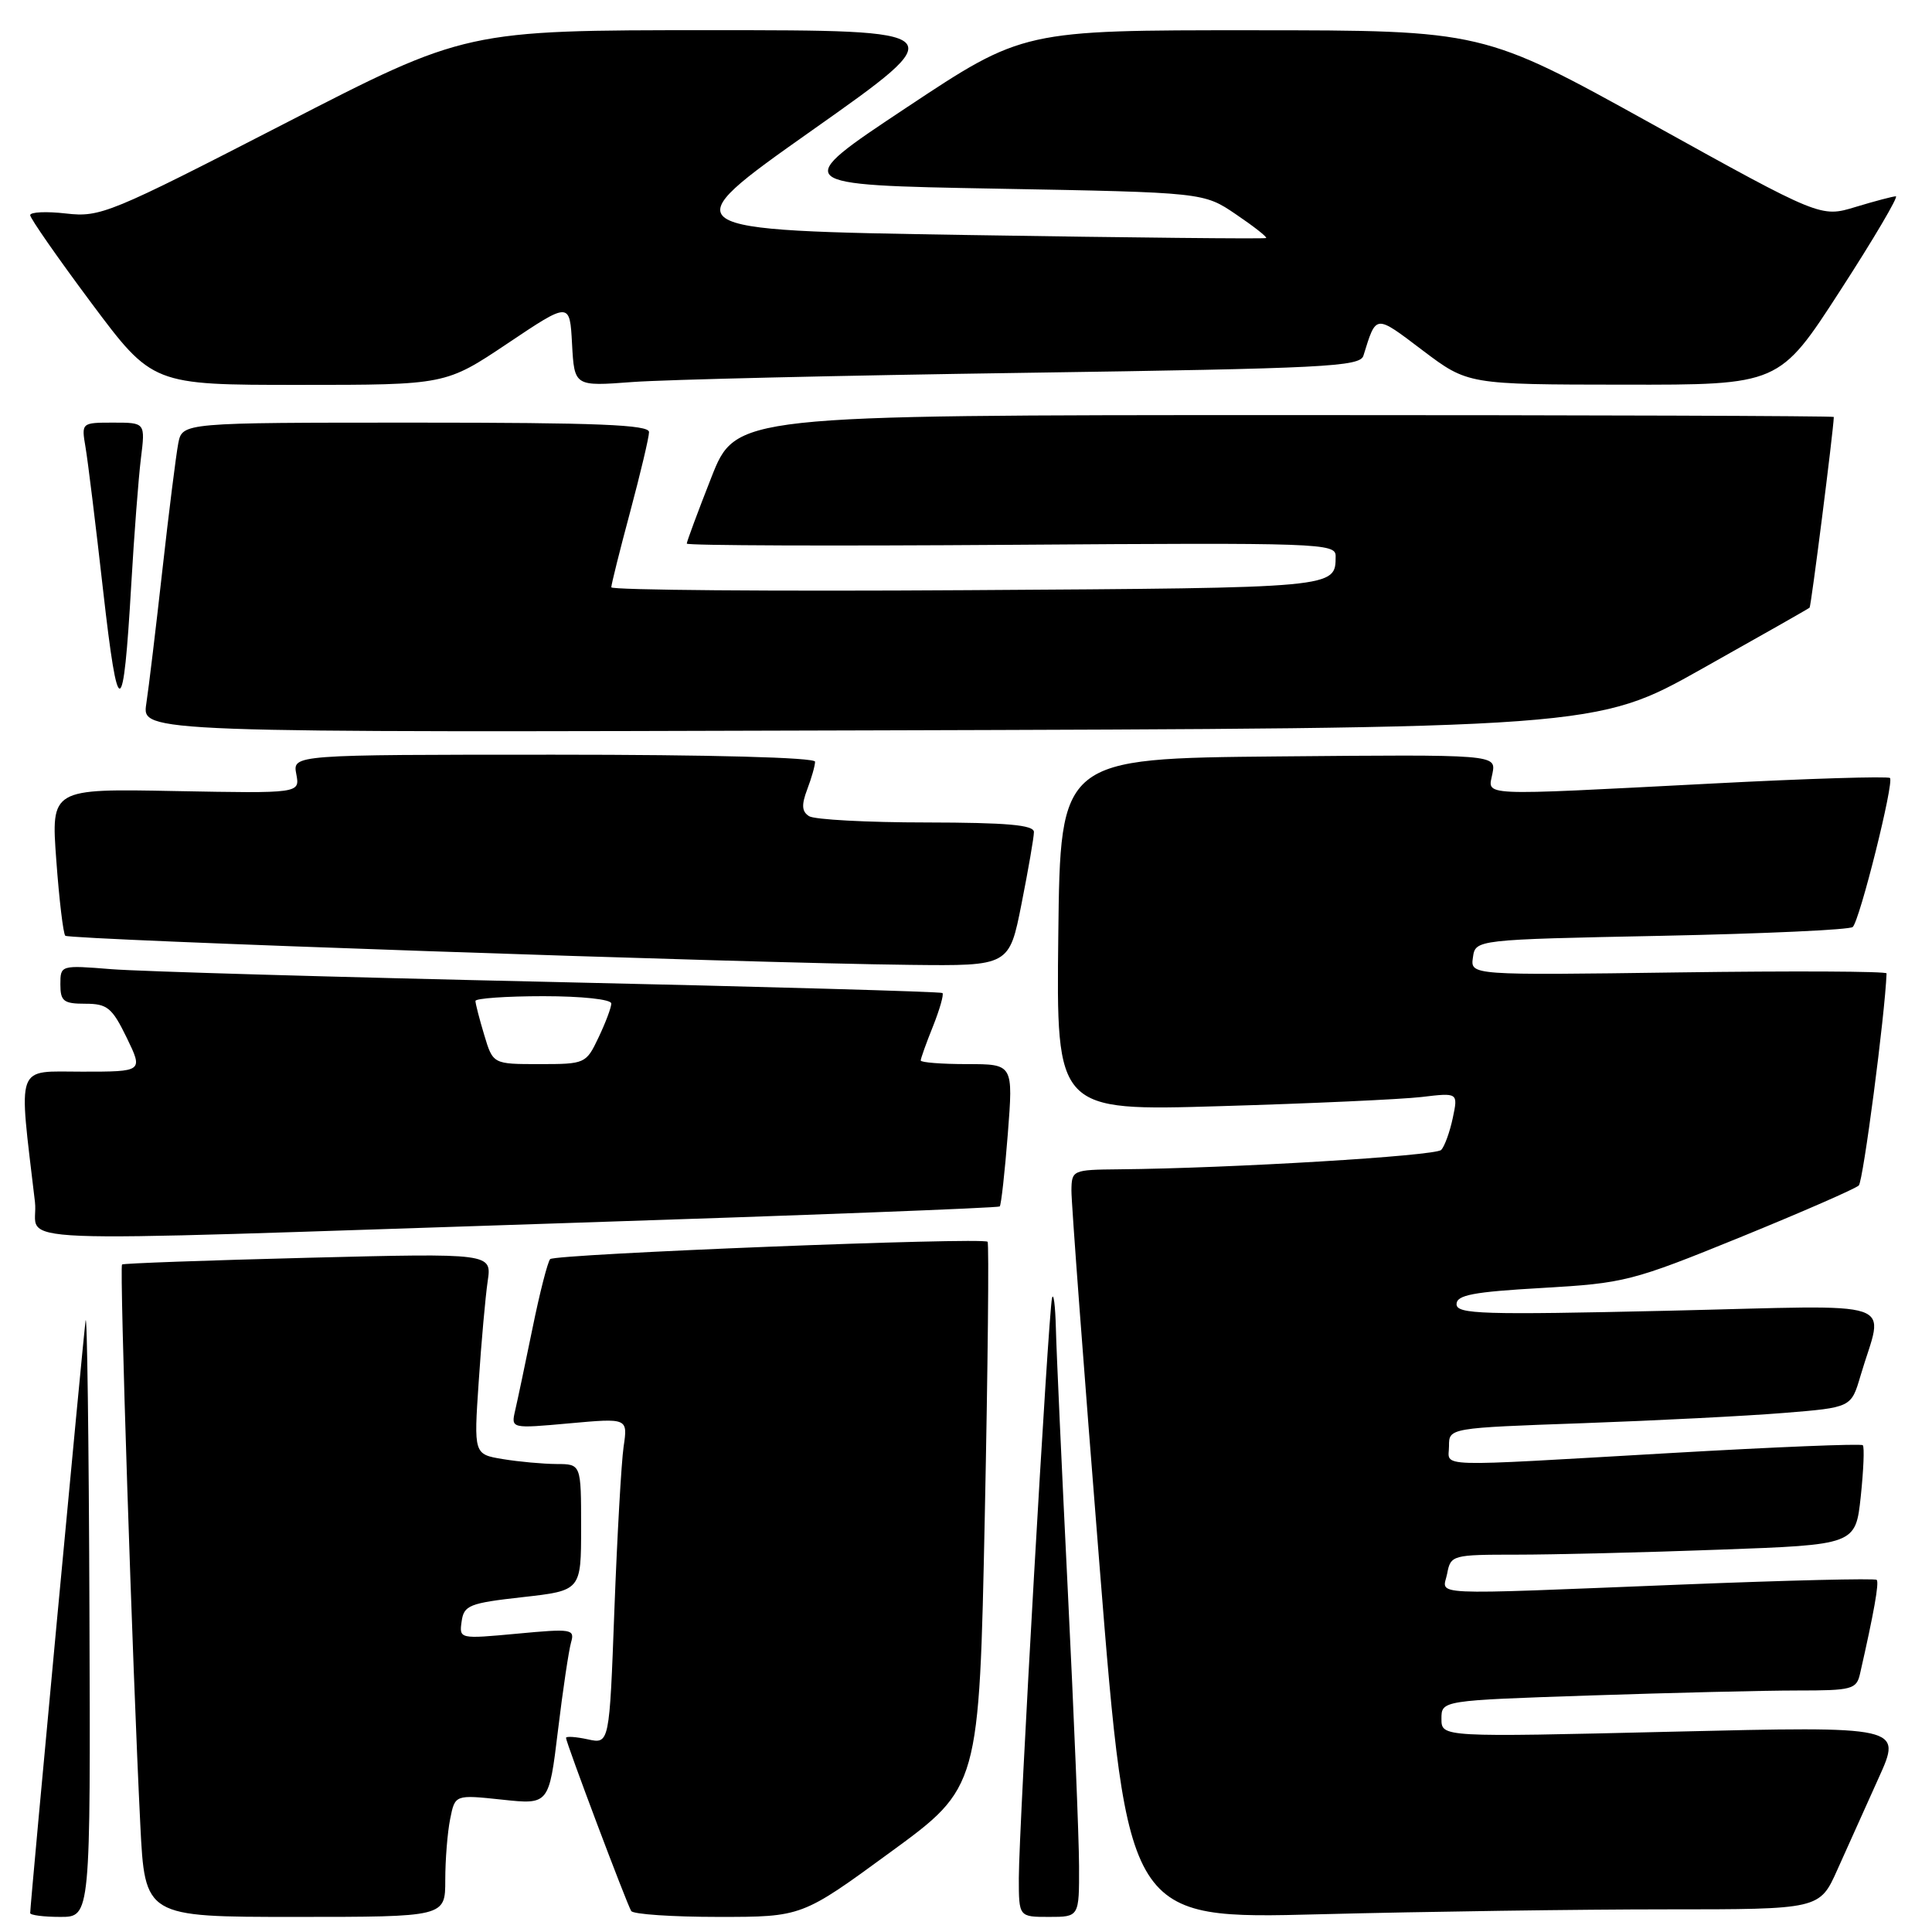 <?xml version="1.0" encoding="UTF-8" standalone="no"?>
<!DOCTYPE svg PUBLIC "-//W3C//DTD SVG 1.1//EN" "http://www.w3.org/Graphics/SVG/1.1/DTD/svg11.dtd" >
<svg xmlns="http://www.w3.org/2000/svg" xmlns:xlink="http://www.w3.org/1999/xlink" version="1.1" viewBox="0 0 256 256">
 <g >
 <path fill="currentColor"
d=" M 11.85 213.25 C 11.77 190.84 11.54 173.62 11.34 175.00 C 11.02 177.28 4.00 252.30 4.00 253.49 C 4.00 253.77 5.80 254.00 8.00 254.00 C 12.00 254.00 12.00 254.00 11.85 213.25 Z  M 59.00 249.12 C 59.00 246.44 59.29 242.80 59.65 241.02 C 60.29 237.80 60.29 237.80 66.51 238.46 C 72.74 239.13 72.74 239.13 73.93 229.32 C 74.58 223.92 75.37 218.66 75.67 217.62 C 76.18 215.86 75.75 215.79 68.53 216.47 C 60.86 217.18 60.84 217.18 61.17 214.84 C 61.47 212.71 62.18 212.42 69.25 211.63 C 77.00 210.76 77.00 210.76 77.00 202.38 C 77.00 194.00 77.00 194.00 73.75 193.99 C 71.96 193.98 68.76 193.69 66.64 193.34 C 62.78 192.70 62.78 192.70 63.43 183.10 C 63.78 177.82 64.32 171.82 64.62 169.77 C 65.17 166.05 65.17 166.05 40.83 166.66 C 27.45 167.00 16.35 167.40 16.17 167.55 C 15.82 167.84 17.56 221.05 18.59 241.75 C 19.20 254.00 19.20 254.00 39.10 254.00 C 59.00 254.00 59.00 254.00 59.00 249.12 Z  M 118.00 245.41 C 129.75 236.83 129.75 236.83 130.49 200.86 C 130.90 181.08 131.06 164.73 130.86 164.54 C 130.22 163.91 73.52 166.16 72.90 166.84 C 72.57 167.20 71.51 171.32 70.56 176.00 C 69.60 180.68 68.57 185.58 68.26 186.90 C 67.71 189.30 67.71 189.30 75.45 188.60 C 83.19 187.90 83.19 187.90 82.63 191.70 C 82.33 193.79 81.78 203.51 81.41 213.30 C 80.75 231.10 80.75 231.10 77.88 230.47 C 76.29 230.13 75.00 230.04 75.00 230.28 C 75.00 230.90 83.04 252.26 83.64 253.22 C 83.90 253.65 89.10 254.00 95.19 254.00 C 106.26 254.00 106.26 254.00 118.00 245.41 Z  M 142.98 247.25 C 142.97 243.54 142.30 227.22 141.50 211.00 C 140.70 194.78 139.98 179.03 139.91 176.00 C 139.83 172.97 139.60 171.18 139.40 172.00 C 138.91 173.99 135.00 242.26 135.00 248.85 C 135.00 254.00 135.00 254.00 139.00 254.00 C 143.00 254.00 143.00 254.00 142.98 247.25 Z  M 220.72 253.00 C 241.11 253.00 241.11 253.00 243.46 247.75 C 244.75 244.86 247.21 239.40 248.92 235.61 C 252.04 228.73 252.04 228.73 221.52 229.46 C 191.00 230.19 191.00 230.19 191.00 227.75 C 191.00 225.32 191.00 225.32 210.66 224.66 C 221.47 224.30 233.84 224.00 238.14 224.00 C 245.43 224.00 246.00 223.85 246.47 221.75 C 248.31 213.67 249.02 209.68 248.67 209.34 C 248.46 209.12 236.85 209.40 222.89 209.96 C 188.22 211.34 191.19 211.48 191.76 208.50 C 192.22 206.06 192.45 206.00 200.96 206.00 C 205.75 206.00 217.82 205.71 227.78 205.34 C 245.87 204.69 245.87 204.69 246.56 198.30 C 246.93 194.78 247.06 191.73 246.83 191.50 C 246.61 191.27 235.19 191.74 221.46 192.53 C 189.28 194.38 192.00 194.47 192.00 191.61 C 192.00 189.21 192.00 189.21 209.75 188.58 C 219.51 188.23 231.50 187.62 236.39 187.22 C 245.29 186.50 245.29 186.50 246.52 182.32 C 249.58 171.91 252.64 172.95 221.02 173.68 C 196.42 174.24 193.00 174.14 193.00 172.81 C 193.00 171.60 195.19 171.18 204.35 170.66 C 215.26 170.03 216.25 169.78 230.60 163.94 C 238.79 160.60 245.86 157.51 246.30 157.08 C 246.88 156.51 249.77 134.48 249.98 128.98 C 249.99 128.70 237.59 128.64 222.42 128.85 C 194.83 129.23 194.83 129.23 195.17 126.87 C 195.50 124.50 195.50 124.50 220.17 124.00 C 233.73 123.72 245.14 123.20 245.50 122.83 C 246.45 121.88 251.00 103.66 250.43 103.09 C 250.17 102.84 239.50 103.16 226.73 103.83 C 195.32 105.45 197.17 105.54 197.76 102.48 C 198.24 99.97 198.24 99.97 169.37 100.23 C 140.50 100.50 140.50 100.50 140.23 123.86 C 139.96 147.22 139.96 147.22 161.73 146.57 C 173.70 146.22 185.68 145.67 188.35 145.36 C 193.21 144.78 193.21 144.78 192.50 148.14 C 192.11 149.99 191.42 151.89 190.97 152.37 C 190.22 153.17 163.02 154.81 148.25 154.94 C 142.12 155.00 142.00 155.05 141.97 157.75 C 141.95 159.26 143.63 181.61 145.69 207.40 C 149.44 254.31 149.44 254.31 174.88 253.65 C 188.88 253.29 209.50 253.00 220.72 253.00 Z  M 74.81 162.07 C 106.33 161.05 132.28 160.05 132.47 159.86 C 132.66 159.66 133.14 155.34 133.54 150.25 C 134.26 141.00 134.26 141.00 128.13 141.00 C 124.76 141.00 122.00 140.78 122.00 140.52 C 122.00 140.26 122.73 138.21 123.63 135.98 C 124.52 133.74 125.08 131.77 124.88 131.58 C 124.67 131.40 101.33 130.74 73.00 130.11 C 44.67 129.48 18.46 128.72 14.75 128.42 C 8.03 127.88 8.00 127.89 8.00 130.44 C 8.00 132.67 8.43 133.00 11.30 133.00 C 14.22 133.00 14.85 133.52 16.79 137.50 C 18.97 142.00 18.97 142.00 10.89 142.00 C 1.95 142.00 2.44 140.65 4.63 159.25 C 5.30 164.95 -3.23 164.61 74.81 162.07 Z  M 135.36 119.75 C 136.26 115.21 137.00 110.94 137.00 110.25 C 137.00 109.31 133.47 109.00 122.75 108.98 C 114.91 108.98 107.92 108.60 107.21 108.15 C 106.24 107.54 106.18 106.66 106.96 104.60 C 107.53 103.10 108.00 101.45 108.00 100.93 C 108.00 100.37 94.19 100.00 73.38 100.00 C 38.77 100.00 38.77 100.00 39.26 102.57 C 39.75 105.13 39.75 105.13 23.25 104.82 C 6.76 104.50 6.76 104.50 7.46 113.99 C 7.84 119.22 8.38 123.71 8.65 123.99 C 9.19 124.52 98.68 127.61 120.61 127.85 C 133.73 128.00 133.73 128.00 135.36 119.75 Z  M 225.50 88.63 C 233.20 84.31 239.63 80.66 239.78 80.52 C 239.98 80.34 242.92 57.21 242.99 55.25 C 243.00 55.11 210.26 55.00 170.25 55.00 C 97.50 55.01 97.50 55.01 94.25 63.28 C 92.46 67.83 91.00 71.77 91.00 72.03 C 91.00 72.29 110.35 72.36 134.00 72.19 C 174.94 71.90 177.00 71.97 176.98 73.69 C 176.95 77.93 177.38 77.89 128.22 78.20 C 102.25 78.37 81.00 78.19 81.00 77.82 C 81.00 77.45 82.12 72.95 83.50 67.82 C 84.87 62.69 86.00 57.94 86.00 57.25 C 86.00 56.28 79.15 56.00 55.08 56.00 C 24.16 56.00 24.16 56.00 23.62 58.75 C 23.33 60.26 22.38 67.80 21.52 75.50 C 20.66 83.20 19.70 91.20 19.38 93.28 C 18.81 97.07 18.81 97.07 115.16 96.78 C 211.50 96.50 211.50 96.50 225.50 88.63 Z  M 17.39 77.49 C 17.77 70.90 18.35 63.36 18.67 60.75 C 19.26 56.00 19.26 56.00 15.02 56.00 C 10.79 56.00 10.78 56.01 11.33 59.25 C 11.64 61.04 12.69 69.61 13.67 78.30 C 15.65 95.77 16.34 95.61 17.39 77.49 Z  M 67.28 45.49 C 75.50 39.98 75.50 39.98 75.80 45.59 C 76.11 51.20 76.11 51.20 83.80 50.62 C 88.04 50.30 111.45 49.75 135.83 49.40 C 175.55 48.82 180.21 48.59 180.66 47.13 C 182.38 41.60 182.15 41.62 188.51 46.43 C 194.50 50.95 194.50 50.95 215.13 50.97 C 235.76 51.00 235.76 51.00 243.84 38.50 C 248.29 31.63 251.60 26.00 251.21 26.01 C 250.82 26.02 248.42 26.65 245.88 27.42 C 241.26 28.83 241.26 28.83 218.88 16.42 C 196.50 4.02 196.50 4.02 166.03 4.01 C 135.56 4.00 135.56 4.00 120.12 14.25 C 104.68 24.50 104.68 24.50 132.09 25.00 C 159.50 25.50 159.50 25.50 163.77 28.40 C 166.12 29.99 167.92 31.40 167.77 31.54 C 167.62 31.67 149.81 31.49 128.18 31.14 C 88.87 30.50 88.87 30.50 107.63 17.25 C 126.40 4.00 126.40 4.00 94.06 4.00 C 61.73 4.00 61.73 4.00 37.62 16.42 C 14.54 28.30 13.30 28.81 8.75 28.29 C 6.14 27.99 4.00 28.09 4.00 28.51 C 4.00 28.93 7.65 34.17 12.10 40.14 C 20.21 51.00 20.21 51.00 39.63 51.00 C 59.05 51.00 59.05 51.00 67.28 45.49 Z  M 64.16 137.13 C 63.52 135.01 63.00 132.98 63.00 132.63 C 63.00 132.29 67.05 132.00 72.00 132.00 C 77.12 132.00 81.00 132.42 81.00 132.97 C 81.00 133.50 80.24 135.52 79.31 137.47 C 77.66 140.95 77.54 141.00 71.47 141.00 C 65.32 141.00 65.32 141.00 64.16 137.13 Z "/>
</g>
</svg>